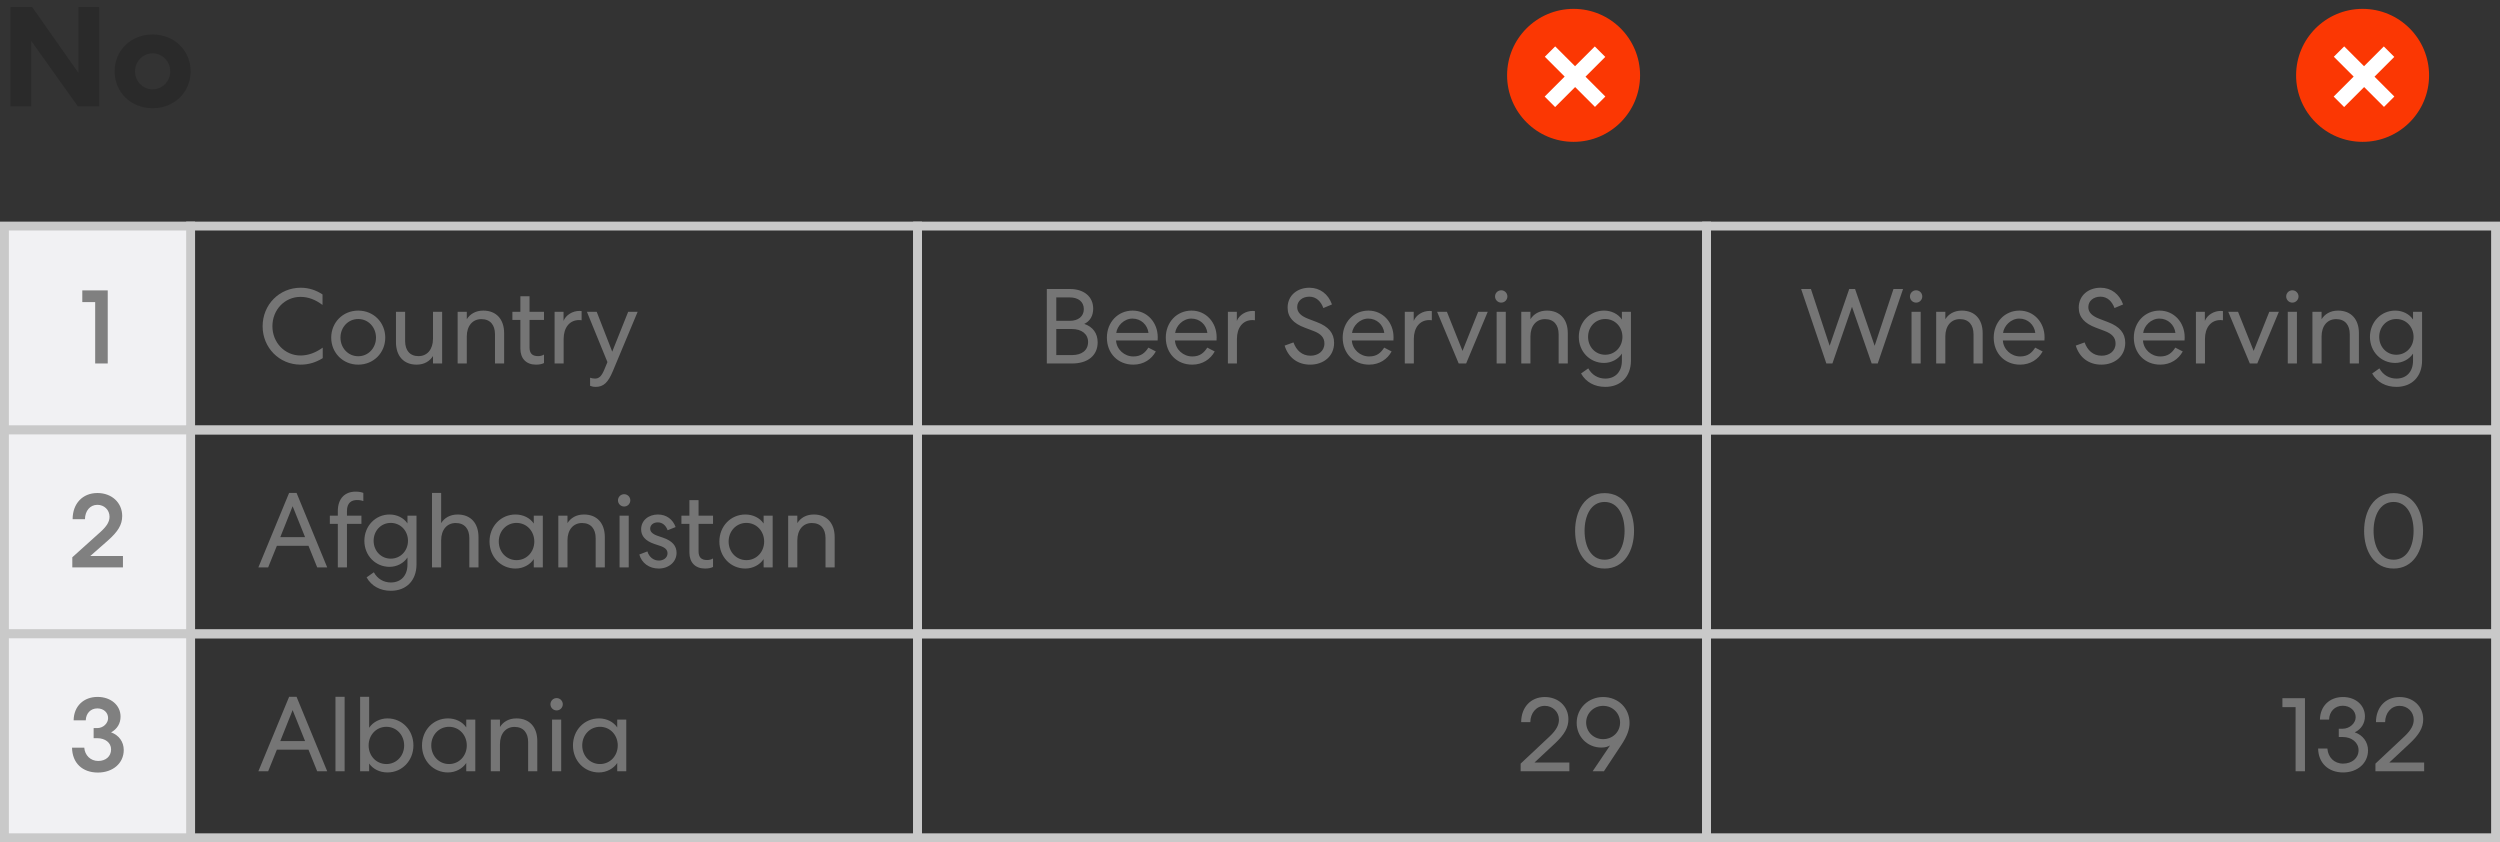 <?xml version="1.0" encoding="UTF-8"?>
<svg width="282px" height="95px" viewBox="0 0 282 95" version="1.1" xmlns="http://www.w3.org/2000/svg" xmlns:xlink="http://www.w3.org/1999/xlink">
    <rect x="0" y="0" width="282" height="95" fill="#333333" stroke="none"/>
    <!-- Generator: Sketch 52.2 (67145) - http://www.bohemiancoding.com/sketch -->
    <title>no-table-small</title>
    <desc>Created with Sketch.</desc>
    <g id="Page-1" stroke="none" stroke-width="1" fill="none" fill-rule="evenodd">
        <g id="no-table-small" transform="translate(0, -4)">
            <g id="Group-5" transform="translate(0, 29)">
                <g id="Group-4">
                    <g transform="translate(21, 0)">
                        <rect id="Background" stroke="#C9C9C9" fill-rule="nonzero" x="0.5" y="0.5" width="82" height="23"></rect>
                        <path d="M8.624,11.8 C8.624,9.364 10.508,7.456 12.92,7.456 C13.808,7.456 14.636,7.72 15.38,8.212 L15.38,9.4 C14.564,8.788 13.76,8.488 12.896,8.488 C11.12,8.488 9.728,9.94 9.728,11.8 C9.728,13.636 11.12,15.1 12.896,15.1 C13.748,15.1 14.588,14.8 15.404,14.212 L15.404,15.4 C14.612,15.892 13.784,16.132 12.908,16.132 C10.508,16.132 8.624,14.224 8.624,11.8 Z M19.409,10.036 C21.161,10.036 22.457,11.392 22.457,13.084 C22.457,14.776 21.161,16.132 19.409,16.132 C17.657,16.132 16.361,14.776 16.361,13.084 C16.361,11.392 17.657,10.036 19.409,10.036 Z M19.409,10.984 C18.269,10.984 17.405,11.92 17.405,13.084 C17.405,14.248 18.269,15.184 19.409,15.184 C20.549,15.184 21.413,14.248 21.413,13.084 C21.413,11.92 20.549,10.984 19.409,10.984 Z M27.841,13.216 L27.841,10.168 L28.873,10.168 L28.873,16 L27.841,16 L27.841,15.16 C27.481,15.736 26.869,16.132 25.993,16.132 C24.517,16.132 23.665,15.136 23.665,13.588 L23.665,10.168 L24.697,10.168 L24.697,13.468 C24.697,14.512 25.225,15.172 26.209,15.172 C27.193,15.172 27.841,14.404 27.841,13.216 Z M31.654,12.952 L31.654,16 L30.622,16 L30.622,10.168 L31.654,10.168 L31.654,11.008 C32.014,10.432 32.638,10.036 33.514,10.036 C35.002,10.036 35.866,11.032 35.866,12.58 L35.866,16 L34.834,16 L34.834,12.7 C34.834,11.656 34.294,10.996 33.298,10.996 C32.302,10.996 31.654,11.764 31.654,12.952 Z M37.698,8.416 L38.73,8.416 L38.73,10.168 L40.362,10.168 L40.362,11.092 L38.73,11.092 L38.73,14.176 C38.73,14.86 39.03,15.172 39.702,15.172 C39.93,15.172 40.182,15.112 40.362,14.992 L40.362,15.952 C40.158,16.06 39.858,16.132 39.462,16.132 C38.358,16.132 37.698,15.448 37.698,14.32 L37.698,11.092 L36.798,11.092 L36.798,10.168 L37.698,10.168 L37.698,8.416 Z M44.607,10.096 L44.607,11.128 C44.607,11.128 44.499,11.104 44.319,11.104 C43.239,11.104 42.579,11.968 42.579,13.228 L42.579,16 L41.559,16 L41.559,10.168 L42.567,10.168 L42.567,11.2 C42.831,10.528 43.587,10.072 44.355,10.072 C44.499,10.072 44.607,10.096 44.607,10.096 Z M50.927,10.168 L48.119,16.888 C47.591,18.148 47.075,18.64 46.199,18.64 C45.947,18.64 45.731,18.592 45.563,18.52 L45.563,17.608 C45.695,17.656 45.899,17.704 46.115,17.704 C46.583,17.704 46.859,17.428 47.171,16.684 L47.519,15.844 L45.203,10.168 L46.307,10.168 L48.059,14.668 L49.859,10.168 L50.927,10.168 Z" id="Cell-Value" fill="#757575"></path>
                    </g>
                    <g transform="translate(103, 0)">
                        <rect id="Background" stroke="#C9C9C9" fill-rule="nonzero" x="0.5" y="0.5" width="89" height="23"></rect>
                        <path d="M15.08,16 L15.08,7.6 L17.696,7.6 C19.244,7.6 20.312,8.44 20.312,9.82 C20.312,10.612 19.964,11.224 19.304,11.536 C20.276,11.86 20.816,12.604 20.816,13.612 C20.816,15.112 19.688,16 17.948,16 L15.08,16 Z M16.148,15.052 L17.936,15.052 C19.028,15.052 19.736,14.512 19.736,13.576 C19.736,12.676 19.004,12.112 17.912,12.112 L16.148,12.112 L16.148,15.052 Z M16.148,11.188 L17.684,11.188 C18.62,11.188 19.256,10.696 19.256,9.868 C19.256,9.028 18.62,8.548 17.672,8.548 L16.148,8.548 L16.148,11.188 Z M24.833,16.132 C23.105,16.132 21.857,14.86 21.857,13.084 C21.857,11.344 23.105,10.036 24.761,10.036 C26.405,10.036 27.593,11.38 27.593,13.036 C27.593,13.264 27.581,13.408 27.581,13.408 L22.889,13.408 C22.961,14.44 23.837,15.208 24.845,15.208 C25.721,15.208 26.165,14.788 26.537,14.212 L27.377,14.644 C26.897,15.52 26.009,16.132 24.833,16.132 Z M22.913,12.556 L26.549,12.556 C26.441,11.632 25.697,10.936 24.737,10.936 C23.789,10.936 23.009,11.764 22.913,12.556 Z M31.477,16.132 C29.749,16.132 28.501,14.86 28.501,13.084 C28.501,11.344 29.749,10.036 31.405,10.036 C33.049,10.036 34.237,11.38 34.237,13.036 C34.237,13.264 34.225,13.408 34.225,13.408 L29.533,13.408 C29.605,14.44 30.481,15.208 31.489,15.208 C32.365,15.208 32.809,14.788 33.181,14.212 L34.021,14.644 C33.541,15.52 32.653,16.132 31.477,16.132 Z M29.557,12.556 L33.193,12.556 C33.085,11.632 32.341,10.936 31.381,10.936 C30.433,10.936 29.653,11.764 29.557,12.556 Z M38.554,10.096 L38.554,11.128 C38.554,11.128 38.446,11.104 38.266,11.104 C37.186,11.104 36.526,11.968 36.526,13.228 L36.526,16 L35.506,16 L35.506,10.168 L36.514,10.168 L36.514,11.2 C36.778,10.528 37.534,10.072 38.302,10.072 C38.446,10.072 38.554,10.096 38.554,10.096 Z M41.907,13.984 L42.903,13.624 C43.215,14.5 43.863,15.124 44.823,15.124 C45.675,15.124 46.395,14.62 46.395,13.744 C46.395,13.072 45.987,12.64 45.147,12.328 L44.163,11.956 C42.915,11.488 42.243,10.792 42.243,9.7 C42.243,8.32 43.335,7.456 44.703,7.456 C45.891,7.456 46.827,8.164 47.247,9.34 L46.275,9.748 C46.011,9.028 45.495,8.464 44.691,8.464 C43.923,8.464 43.323,8.932 43.323,9.64 C43.323,10.24 43.743,10.648 44.595,10.972 L45.567,11.344 C46.851,11.836 47.487,12.568 47.487,13.672 C47.487,15.196 46.287,16.132 44.787,16.132 C43.371,16.132 42.315,15.328 41.907,13.984 Z M51.431,16.132 C49.703,16.132 48.455,14.86 48.455,13.084 C48.455,11.344 49.703,10.036 51.359,10.036 C53.003,10.036 54.191,11.38 54.191,13.036 C54.191,13.264 54.179,13.408 54.179,13.408 L49.487,13.408 C49.559,14.44 50.435,15.208 51.443,15.208 C52.319,15.208 52.763,14.788 53.135,14.212 L53.975,14.644 C53.495,15.52 52.607,16.132 51.431,16.132 Z M49.511,12.556 L53.147,12.556 C53.039,11.632 52.295,10.936 51.335,10.936 C50.387,10.936 49.607,11.764 49.511,12.556 Z M58.508,10.096 L58.508,11.128 C58.508,11.128 58.4,11.104 58.22,11.104 C57.14,11.104 56.48,11.968 56.48,13.228 L56.48,16 L55.46,16 L55.46,10.168 L56.468,10.168 L56.468,11.2 C56.732,10.528 57.488,10.072 58.256,10.072 C58.4,10.072 58.508,10.096 58.508,10.096 Z M62.381,16 L61.541,16 L59.105,10.168 L60.209,10.168 L61.973,14.584 L63.737,10.168 L64.817,10.168 L62.381,16 Z M67.033,8.44 C67.033,8.824 66.721,9.136 66.337,9.136 C65.953,9.136 65.641,8.824 65.641,8.44 C65.641,8.056 65.953,7.744 66.337,7.744 C66.721,7.744 67.033,8.056 67.033,8.44 Z M65.821,10.168 L66.853,10.168 L66.853,16 L65.821,16 L65.821,10.168 Z M69.634,12.952 L69.634,16 L68.602,16 L68.602,10.168 L69.634,10.168 L69.634,11.008 C69.994,10.432 70.618,10.036 71.494,10.036 C72.982,10.036 73.846,11.032 73.846,12.58 L73.846,16 L72.814,16 L72.814,12.7 C72.814,11.656 72.274,10.996 71.278,10.996 C70.282,10.996 69.634,11.764 69.634,12.952 Z M79.95,14.884 C79.542,15.52 78.762,15.94 77.934,15.94 C76.338,15.94 75.09,14.668 75.09,13 C75.09,11.332 76.338,10.036 77.934,10.036 C78.762,10.036 79.53,10.408 79.95,11.044 L79.95,10.168 L80.97,10.168 L80.97,15.664 C80.97,17.476 79.83,18.64 78.078,18.64 C76.866,18.64 75.882,18.1 75.342,17.128 L76.158,16.552 C76.566,17.296 77.262,17.704 78.078,17.704 C79.218,17.704 79.95,16.924 79.95,15.688 L79.95,14.884 Z M80.01,13 C80.01,11.872 79.17,10.984 78.066,10.984 C76.962,10.984 76.134,11.872 76.134,13 C76.134,14.128 76.962,15.016 78.066,15.016 C79.17,15.016 80.01,14.128 80.01,13 Z" id="Cell-Value" fill="#757575"></path>
                    </g>
                    <g transform="translate(192, 0)">
                        <rect id="Background" stroke="#C9C9C9" fill-rule="nonzero" x="0.5" y="0.5" width="89" height="23"></rect>
                        <path d="M14.696,16 L14.012,16 L11.168,7.6 L12.272,7.6 L14.384,14.008 L16.592,7.6 L17.252,7.6 L19.46,14.008 L21.584,7.6 L22.664,7.6 L19.808,16 L19.124,16 L16.904,9.604 L14.696,16 Z M24.833,8.44 C24.833,8.824 24.521,9.136 24.137,9.136 C23.753,9.136 23.441,8.824 23.441,8.44 C23.441,8.056 23.753,7.744 24.137,7.744 C24.521,7.744 24.833,8.056 24.833,8.44 Z M23.621,10.168 L24.653,10.168 L24.653,16 L23.621,16 L23.621,10.168 Z M27.433,12.952 L27.433,16 L26.401,16 L26.401,10.168 L27.433,10.168 L27.433,11.008 C27.793,10.432 28.417,10.036 29.293,10.036 C30.781,10.036 31.645,11.032 31.645,12.58 L31.645,16 L30.613,16 L30.613,12.7 C30.613,11.656 30.073,10.996 29.077,10.996 C28.081,10.996 27.433,11.764 27.433,12.952 Z M35.866,16.132 C34.138,16.132 32.89,14.86 32.89,13.084 C32.89,11.344 34.138,10.036 35.794,10.036 C37.438,10.036 38.626,11.38 38.626,13.036 C38.626,13.264 38.614,13.408 38.614,13.408 L33.922,13.408 C33.994,14.44 34.87,15.208 35.878,15.208 C36.754,15.208 37.198,14.788 37.57,14.212 L38.41,14.644 C37.93,15.52 37.042,16.132 35.866,16.132 Z M33.946,12.556 L37.582,12.556 C37.474,11.632 36.73,10.936 35.77,10.936 C34.822,10.936 34.042,11.764 33.946,12.556 Z M42.147,13.984 L43.143,13.624 C43.455,14.5 44.103,15.124 45.063,15.124 C45.915,15.124 46.635,14.62 46.635,13.744 C46.635,13.072 46.227,12.64 45.387,12.328 L44.403,11.956 C43.155,11.488 42.483,10.792 42.483,9.7 C42.483,8.32 43.575,7.456 44.943,7.456 C46.131,7.456 47.067,8.164 47.487,9.34 L46.515,9.748 C46.251,9.028 45.735,8.464 44.931,8.464 C44.163,8.464 43.563,8.932 43.563,9.64 C43.563,10.24 43.983,10.648 44.835,10.972 L45.807,11.344 C47.091,11.836 47.727,12.568 47.727,13.672 C47.727,15.196 46.527,16.132 45.027,16.132 C43.611,16.132 42.555,15.328 42.147,13.984 Z M51.671,16.132 C49.943,16.132 48.695,14.86 48.695,13.084 C48.695,11.344 49.943,10.036 51.599,10.036 C53.243,10.036 54.431,11.38 54.431,13.036 C54.431,13.264 54.419,13.408 54.419,13.408 L49.727,13.408 C49.799,14.44 50.675,15.208 51.683,15.208 C52.559,15.208 53.003,14.788 53.375,14.212 L54.215,14.644 C53.735,15.52 52.847,16.132 51.671,16.132 Z M49.751,12.556 L53.387,12.556 C53.279,11.632 52.535,10.936 51.575,10.936 C50.627,10.936 49.847,11.764 49.751,12.556 Z M58.748,10.096 L58.748,11.128 C58.748,11.128 58.64,11.104 58.46,11.104 C57.38,11.104 56.72,11.968 56.72,13.228 L56.72,16 L55.7,16 L55.7,10.168 L56.708,10.168 L56.708,11.2 C56.972,10.528 57.728,10.072 58.496,10.072 C58.64,10.072 58.748,10.096 58.748,10.096 Z M62.621,16 L61.781,16 L59.345,10.168 L60.449,10.168 L62.213,14.584 L63.977,10.168 L65.057,10.168 L62.621,16 Z M67.273,8.44 C67.273,8.824 66.961,9.136 66.577,9.136 C66.193,9.136 65.881,8.824 65.881,8.44 C65.881,8.056 66.193,7.744 66.577,7.744 C66.961,7.744 67.273,8.056 67.273,8.44 Z M66.061,10.168 L67.093,10.168 L67.093,16 L66.061,16 L66.061,10.168 Z M69.874,12.952 L69.874,16 L68.842,16 L68.842,10.168 L69.874,10.168 L69.874,11.008 C70.234,10.432 70.858,10.036 71.734,10.036 C73.222,10.036 74.086,11.032 74.086,12.58 L74.086,16 L73.054,16 L73.054,12.7 C73.054,11.656 72.514,10.996 71.518,10.996 C70.522,10.996 69.874,11.764 69.874,12.952 Z M80.19,14.884 C79.782,15.52 79.002,15.94 78.174,15.94 C76.578,15.94 75.33,14.668 75.33,13 C75.33,11.332 76.578,10.036 78.174,10.036 C79.002,10.036 79.77,10.408 80.19,11.044 L80.19,10.168 L81.21,10.168 L81.21,15.664 C81.21,17.476 80.07,18.64 78.318,18.64 C77.106,18.64 76.122,18.1 75.582,17.128 L76.398,16.552 C76.806,17.296 77.502,17.704 78.318,17.704 C79.458,17.704 80.19,16.924 80.19,15.688 L80.19,14.884 Z M80.25,13 C80.25,11.872 79.41,10.984 78.306,10.984 C77.202,10.984 76.374,11.872 76.374,13 C76.374,14.128 77.202,15.016 78.306,15.016 C79.41,15.016 80.25,14.128 80.25,13 Z" id="Cell-Value" fill="#757575"></path>
                    </g>
                    <g>
                        <rect id="Background" stroke="#C9C9C9" fill="#F1F1F3" fill-rule="nonzero" x="0.5" y="0.5" width="21" height="23"></rect>
                        <polygon id="1" fill="#808080" points="12.152 16 10.736 16 10.736 9.076 9.284 9.076 9.284 7.756 12.152 7.756"></polygon>
                    </g>
                </g>
                <g id="Group-4" transform="translate(0, 23)">
                    <g transform="translate(21, 0)">
                        <rect id="Background" stroke="#C9C9C9" fill-rule="nonzero" x="0.5" y="0.5" width="82" height="23"></rect>
                        <path d="M11.612,7.6 L12.452,7.6 L15.908,16 L14.78,16 L13.796,13.564 L10.232,13.564 L9.248,16 L8.144,16 L11.612,7.6 Z M12.008,9.1 L10.616,12.592 L13.412,12.592 L12.008,9.1 Z M18.137,16 L17.105,16 L17.105,11.092 L16.205,11.092 L16.205,10.168 L17.105,10.168 L17.105,9.664 C17.105,8.176 17.957,7.456 19.109,7.456 C19.529,7.456 19.805,7.528 19.985,7.6 L19.985,8.524 C19.805,8.452 19.577,8.404 19.277,8.404 C18.629,8.404 18.137,8.728 18.137,9.64 L18.137,10.168 L19.769,10.168 L19.769,11.092 L18.137,11.092 L18.137,16 Z M24.961,14.884 C24.553,15.52 23.773,15.94 22.945,15.94 C21.349,15.94 20.101,14.668 20.101,13 C20.101,11.332 21.349,10.036 22.945,10.036 C23.773,10.036 24.541,10.408 24.961,11.044 L24.961,10.168 L25.981,10.168 L25.981,15.664 C25.981,17.476 24.841,18.64 23.089,18.64 C21.877,18.64 20.893,18.1 20.353,17.128 L21.169,16.552 C21.577,17.296 22.273,17.704 23.089,17.704 C24.229,17.704 24.961,16.924 24.961,15.688 L24.961,14.884 Z M25.021,13 C25.021,11.872 24.181,10.984 23.077,10.984 C21.973,10.984 21.145,11.872 21.145,13 C21.145,14.128 21.973,15.016 23.077,15.016 C24.181,15.016 25.021,14.128 25.021,13 Z M28.762,12.952 L28.762,16 L27.73,16 L27.73,7.6 L28.762,7.6 L28.762,11.008 C29.122,10.432 29.746,10.036 30.622,10.036 C32.11,10.036 32.974,11.032 32.974,12.58 L32.974,16 L31.942,16 L31.942,12.7 C31.942,11.656 31.402,10.996 30.406,10.996 C29.41,10.996 28.762,11.764 28.762,12.952 Z M39.21,10.168 L40.23,10.168 L40.23,16 L39.21,16 L39.21,15.064 C38.79,15.712 37.998,16.132 37.146,16.132 C35.49,16.132 34.218,14.812 34.218,13.084 C34.218,11.368 35.49,10.036 37.146,10.036 C37.998,10.036 38.778,10.408 39.21,11.056 L39.21,10.168 Z M39.27,13.084 C39.27,11.908 38.406,10.984 37.266,10.984 C36.126,10.984 35.262,11.908 35.262,13.084 C35.262,14.26 36.126,15.184 37.266,15.184 C38.406,15.184 39.27,14.26 39.27,13.084 Z M43.011,12.952 L43.011,16 L41.979,16 L41.979,10.168 L43.011,10.168 L43.011,11.008 C43.371,10.432 43.995,10.036 44.871,10.036 C46.359,10.036 47.223,11.032 47.223,12.58 L47.223,16 L46.191,16 L46.191,12.7 C46.191,11.656 45.651,10.996 44.655,10.996 C43.659,10.996 43.011,11.764 43.011,12.952 Z M50.099,8.44 C50.099,8.824 49.787,9.136 49.403,9.136 C49.019,9.136 48.707,8.824 48.707,8.44 C48.707,8.056 49.019,7.744 49.403,7.744 C49.787,7.744 50.099,8.056 50.099,8.44 Z M48.887,10.168 L49.919,10.168 L49.919,16 L48.887,16 L48.887,10.168 Z M51.116,14.548 L52.028,14.2 C52.208,14.824 52.712,15.232 53.324,15.232 C53.816,15.232 54.296,14.932 54.296,14.416 C54.296,14.02 54.032,13.768 53.468,13.576 L52.82,13.36 C51.776,13.012 51.32,12.448 51.32,11.704 C51.32,10.72 52.136,10.036 53.216,10.036 C54.164,10.036 54.896,10.576 55.208,11.452 L54.308,11.812 C54.104,11.248 53.708,10.924 53.192,10.924 C52.712,10.924 52.34,11.212 52.34,11.632 C52.34,11.98 52.604,12.244 53.192,12.448 L53.792,12.652 C54.848,13.012 55.316,13.588 55.316,14.356 C55.316,15.388 54.44,16.132 53.3,16.132 C52.22,16.132 51.38,15.508 51.116,14.548 Z M56.765,8.416 L57.797,8.416 L57.797,10.168 L59.429,10.168 L59.429,11.092 L57.797,11.092 L57.797,14.176 C57.797,14.86 58.097,15.172 58.769,15.172 C58.997,15.172 59.249,15.112 59.429,14.992 L59.429,15.952 C59.225,16.06 58.925,16.132 58.529,16.132 C57.425,16.132 56.765,15.448 56.765,14.32 L56.765,11.092 L55.865,11.092 L55.865,10.168 L56.765,10.168 L56.765,8.416 Z M65.137,10.168 L66.157,10.168 L66.157,16 L65.137,16 L65.137,15.064 C64.717,15.712 63.925,16.132 63.073,16.132 C61.417,16.132 60.145,14.812 60.145,13.084 C60.145,11.368 61.417,10.036 63.073,10.036 C63.925,10.036 64.705,10.408 65.137,11.056 L65.137,10.168 Z M65.197,13.084 C65.197,11.908 64.333,10.984 63.193,10.984 C62.053,10.984 61.189,11.908 61.189,13.084 C61.189,14.26 62.053,15.184 63.193,15.184 C64.333,15.184 65.197,14.26 65.197,13.084 Z M68.938,12.952 L68.938,16 L67.906,16 L67.906,10.168 L68.938,10.168 L68.938,11.008 C69.298,10.432 69.922,10.036 70.798,10.036 C72.286,10.036 73.15,11.032 73.15,12.58 L73.15,16 L72.118,16 L72.118,12.7 C72.118,11.656 71.578,10.996 70.582,10.996 C69.586,10.996 68.938,11.764 68.938,12.952 Z" id="Cell-Value" fill="#757575"></path>
                    </g>
                    <g transform="translate(103, 0)">
                        <rect id="Background" stroke="#C9C9C9" fill-rule="nonzero" x="0.5" y="0.5" width="89" height="23"></rect>
                        <path d="M77.996,16.132 C75.752,16.132 74.672,14.104 74.672,11.884 C74.672,9.652 75.752,7.624 77.996,7.624 C80.24,7.624 81.32,9.652 81.32,11.884 C81.32,14.104 80.24,16.132 77.996,16.132 Z M77.996,15.136 C79.556,15.136 80.252,13.564 80.252,11.884 C80.252,10.204 79.556,8.62 77.996,8.62 C76.436,8.62 75.74,10.204 75.74,11.884 C75.74,13.564 76.436,15.136 77.996,15.136 Z" id="Cell-Value" fill="#757575"></path>
                    </g>
                    <g transform="translate(192, 0)">
                        <rect id="Background" stroke="#C9C9C9" fill-rule="nonzero" x="0.5" y="0.5" width="89" height="23"></rect>
                        <path d="M77.996,16.132 C75.752,16.132 74.672,14.104 74.672,11.884 C74.672,9.652 75.752,7.624 77.996,7.624 C80.24,7.624 81.32,9.652 81.32,11.884 C81.32,14.104 80.24,16.132 77.996,16.132 Z M77.996,15.136 C79.556,15.136 80.252,13.564 80.252,11.884 C80.252,10.204 79.556,8.62 77.996,8.62 C76.436,8.62 75.74,10.204 75.74,11.884 C75.74,13.564 76.436,15.136 77.996,15.136 Z" id="Cell-Value" fill="#757575"></path>
                    </g>
                    <g>
                        <rect id="Background" stroke="#C9C9C9" fill="#F1F1F3" fill-rule="nonzero" x="0.5" y="0.5" width="21" height="23"></rect>
                        <path d="M10.988,7.612 C12.596,7.612 13.784,8.692 13.784,10.204 C13.784,11.2 13.304,11.968 12.152,12.988 L10.184,14.716 L13.868,14.716 L13.868,16 L8.156,16 L8.156,14.86 L11.372,11.968 C12.068,11.332 12.356,10.828 12.356,10.288 C12.356,9.52 11.756,8.944 10.988,8.944 C10.136,8.944 9.596,9.652 9.584,10.564 L8.192,10.564 C8.192,8.812 9.308,7.612 10.988,7.612 Z" id="1" fill="#808080"></path>
                    </g>
                </g>
                <g id="Group-4" transform="translate(0, 46)">
                    <g transform="translate(21, 0)">
                        <rect id="Background" stroke="#C9C9C9" fill-rule="nonzero" x="0.5" y="0.5" width="82" height="23"></rect>
                        <path d="M11.612,7.6 L12.452,7.6 L15.908,16 L14.78,16 L13.796,13.564 L10.232,13.564 L9.248,16 L8.144,16 L11.612,7.6 Z M12.008,9.1 L10.616,12.592 L13.412,12.592 L12.008,9.1 Z M16.841,7.6 L17.873,7.6 L17.873,16 L16.841,16 L16.841,7.6 Z M20.641,16 L19.621,16 L19.621,7.6 L20.641,7.6 L20.641,11.092 C21.061,10.456 21.853,10.036 22.705,10.036 C24.361,10.036 25.633,11.356 25.633,13.084 C25.633,14.8 24.361,16.132 22.705,16.132 C21.853,16.132 21.073,15.76 20.641,15.124 L20.641,16 Z M24.589,13.084 C24.589,11.908 23.725,10.984 22.585,10.984 C21.445,10.984 20.581,11.908 20.581,13.084 C20.581,14.26 21.445,15.184 22.585,15.184 C23.725,15.184 24.589,14.26 24.589,13.084 Z M31.594,10.168 L32.614,10.168 L32.614,16 L31.594,16 L31.594,15.064 C31.174,15.712 30.382,16.132 29.53,16.132 C27.874,16.132 26.602,14.812 26.602,13.084 C26.602,11.368 27.874,10.036 29.53,10.036 C30.382,10.036 31.162,10.408 31.594,11.056 L31.594,10.168 Z M31.654,13.084 C31.654,11.908 30.79,10.984 29.65,10.984 C28.51,10.984 27.646,11.908 27.646,13.084 C27.646,14.26 28.51,15.184 29.65,15.184 C30.79,15.184 31.654,14.26 31.654,13.084 Z M35.394,12.952 L35.394,16 L34.362,16 L34.362,10.168 L35.394,10.168 L35.394,11.008 C35.754,10.432 36.378,10.036 37.254,10.036 C38.742,10.036 39.606,11.032 39.606,12.58 L39.606,16 L38.574,16 L38.574,12.7 C38.574,11.656 38.034,10.996 37.038,10.996 C36.042,10.996 35.394,11.764 35.394,12.952 Z M42.483,8.44 C42.483,8.824 42.171,9.136 41.787,9.136 C41.403,9.136 41.091,8.824 41.091,8.44 C41.091,8.056 41.403,7.744 41.787,7.744 C42.171,7.744 42.483,8.056 42.483,8.44 Z M41.271,10.168 L42.303,10.168 L42.303,16 L41.271,16 L41.271,10.168 Z M48.623,10.168 L49.643,10.168 L49.643,16 L48.623,16 L48.623,15.064 C48.203,15.712 47.411,16.132 46.559,16.132 C44.903,16.132 43.631,14.812 43.631,13.084 C43.631,11.368 44.903,10.036 46.559,10.036 C47.411,10.036 48.191,10.408 48.623,11.056 L48.623,10.168 Z M48.683,13.084 C48.683,11.908 47.819,10.984 46.679,10.984 C45.539,10.984 44.675,11.908 44.675,13.084 C44.675,14.26 45.539,15.184 46.679,15.184 C47.819,15.184 48.683,14.26 48.683,13.084 Z" id="Cell-Value" fill="#757575"></path>
                    </g>
                    <g transform="translate(103, 0)">
                        <rect id="Background" stroke="#C9C9C9" fill-rule="nonzero" x="0.5" y="0.5" width="89" height="23"></rect>
                        <path d="M71.252,7.624 C72.776,7.624 73.916,8.668 73.916,10.132 C73.916,11.092 73.46,11.86 72.416,12.844 L70.088,15.016 L74.024,15.016 L74.024,16 L68.528,16 L68.528,15.136 L71.816,12.052 C72.548,11.356 72.848,10.792 72.848,10.18 C72.848,9.292 72.14,8.62 71.252,8.62 C70.268,8.62 69.632,9.46 69.62,10.456 L68.588,10.456 C68.588,8.8 69.656,7.624 71.252,7.624 Z M74.849,10.54 C74.849,8.908 76.157,7.624 77.825,7.624 C79.541,7.624 80.813,8.884 80.813,10.552 C80.813,11.248 80.561,12.016 79.889,13.024 L77.921,16 L76.649,16 L78.617,13.084 C78.377,13.228 78.065,13.324 77.633,13.324 C76.037,13.324 74.849,12.076 74.849,10.54 Z M75.917,10.492 C75.917,11.572 76.769,12.376 77.825,12.376 C78.905,12.376 79.745,11.572 79.745,10.504 C79.745,9.46 78.917,8.62 77.837,8.62 C76.769,8.62 75.917,9.46 75.917,10.492 Z" id="Cell-Value" fill="#757575"></path>
                    </g>
                    <g transform="translate(192, 0)">
                        <rect id="Background" stroke="#C9C9C9" fill-rule="nonzero" x="0.5" y="0.5" width="89" height="23"></rect>
                        <path d="M68,16 L66.944,16 L66.944,8.764 L65.456,8.764 L65.456,7.756 L68,7.756 L68,16 Z M72.269,11.2 C73.025,11.2 73.721,10.588 73.721,9.904 C73.721,9.16 73.085,8.608 72.257,8.608 C71.369,8.608 70.745,9.268 70.721,10.168 L69.689,10.168 C69.713,8.632 70.793,7.624 72.281,7.624 C73.733,7.624 74.765,8.56 74.765,9.808 C74.765,10.588 74.345,11.26 73.613,11.608 C74.525,11.908 75.113,12.7 75.113,13.636 C75.113,15.1 73.913,16.132 72.305,16.132 C70.625,16.132 69.509,15.052 69.485,13.432 L70.529,13.432 C70.601,14.416 71.285,15.136 72.305,15.136 C73.289,15.136 74.045,14.524 74.045,13.624 C74.045,12.748 73.265,12.136 72.269,12.136 L71.813,12.136 L71.813,11.2 L72.269,11.2 Z M78.673,7.624 C80.197,7.624 81.337,8.668 81.337,10.132 C81.337,11.092 80.881,11.86 79.837,12.844 L77.509,15.016 L81.445,15.016 L81.445,16 L75.949,16 L75.949,15.136 L79.237,12.052 C79.969,11.356 80.269,10.792 80.269,10.18 C80.269,9.292 79.561,8.62 78.673,8.62 C77.689,8.62 77.053,9.46 77.041,10.456 L76.009,10.456 C76.009,8.8 77.077,7.624 78.673,7.624 Z" id="Cell-Value" fill="#757575"></path>
                    </g>
                    <g>
                        <rect id="Background" stroke="#C9C9C9" fill="#F1F1F3" fill-rule="nonzero" x="0.5" y="0.5" width="21" height="23"></rect>
                        <path d="M10.97,11.128 C11.63,11.128 12.194,10.6 12.194,10 C12.194,9.376 11.69,8.908 10.982,8.908 C10.214,8.908 9.698,9.472 9.674,10.252 L8.306,10.252 C8.33,8.644 9.446,7.612 11.006,7.612 C12.518,7.612 13.61,8.572 13.598,9.844 C13.598,10.612 13.214,11.236 12.53,11.608 C13.418,11.932 13.958,12.676 13.958,13.6 C13.958,15.1 12.722,16.144 11.042,16.144 C9.29,16.144 8.15,15.064 8.126,13.336 L9.506,13.336 C9.566,14.188 10.202,14.836 11.078,14.836 C11.918,14.836 12.53,14.332 12.53,13.528 C12.53,12.772 11.858,12.268 10.97,12.268 L10.562,12.268 L10.562,11.128 L10.97,11.128 Z" id="1" fill="#808080"></path>
                    </g>
                </g>
            </g>
            <g id="Icon-/-No" transform="translate(170, 5)">
                <g id="Group-6">
                    <circle id="Oval" fill="#FB3703" fill-rule="nonzero" cx="7.5" cy="7.5" r="7.5"></circle>
                    <polygon id="+" fill="#FFFFFF" transform="translate(7.657, 7.657) rotate(-315) translate(-7.657, -7.657) " points="3.657 8.467 3.657 6.813 6.822 6.813 6.822 3.657 8.492 3.657 8.492 6.813 11.657 6.813 11.657 8.467 8.492 8.467 8.492 11.657 6.822 11.657 6.822 8.467"></polygon>
                </g>
            </g>
            <path d="M8.848,4.8 L11.184,4.8 L11.184,16 L8.784,16 L3.52,8.608 L3.52,16 L1.184,16 L1.184,4.8 L3.632,4.8 L8.848,12.224 L8.848,4.8 Z M12.928,12.048 C12.928,9.696 14.768,7.888 17.216,7.888 C19.664,7.888 21.504,9.696 21.504,12.048 C21.504,14.4 19.664,16.208 17.216,16.208 C14.768,16.208 12.928,14.4 12.928,12.048 Z M15.232,12.048 C15.232,13.184 16.128,14.08 17.216,14.08 C18.304,14.08 19.2,13.184 19.2,12.048 C19.2,10.912 18.304,10.016 17.216,10.016 C16.128,10.016 15.232,10.912 15.232,12.048 Z" id="No" fill="#2A2A2A"></path>
            <g id="Icon-/-No" transform="translate(259, 5)">
                <g id="Group-6">
                    <circle id="Oval" fill="#FB3703" fill-rule="nonzero" cx="7.5" cy="7.5" r="7.5"></circle>
                    <polygon id="+" fill="#FFFFFF" transform="translate(7.657, 7.657) rotate(-315) translate(-7.657, -7.657) " points="3.657 8.467 3.657 6.813 6.822 6.813 6.822 3.657 8.492 3.657 8.492 6.813 11.657 6.813 11.657 8.467 8.492 8.467 8.492 11.657 6.822 11.657 6.822 8.467"></polygon>
                </g>
            </g>
        </g>
    </g>
</svg>